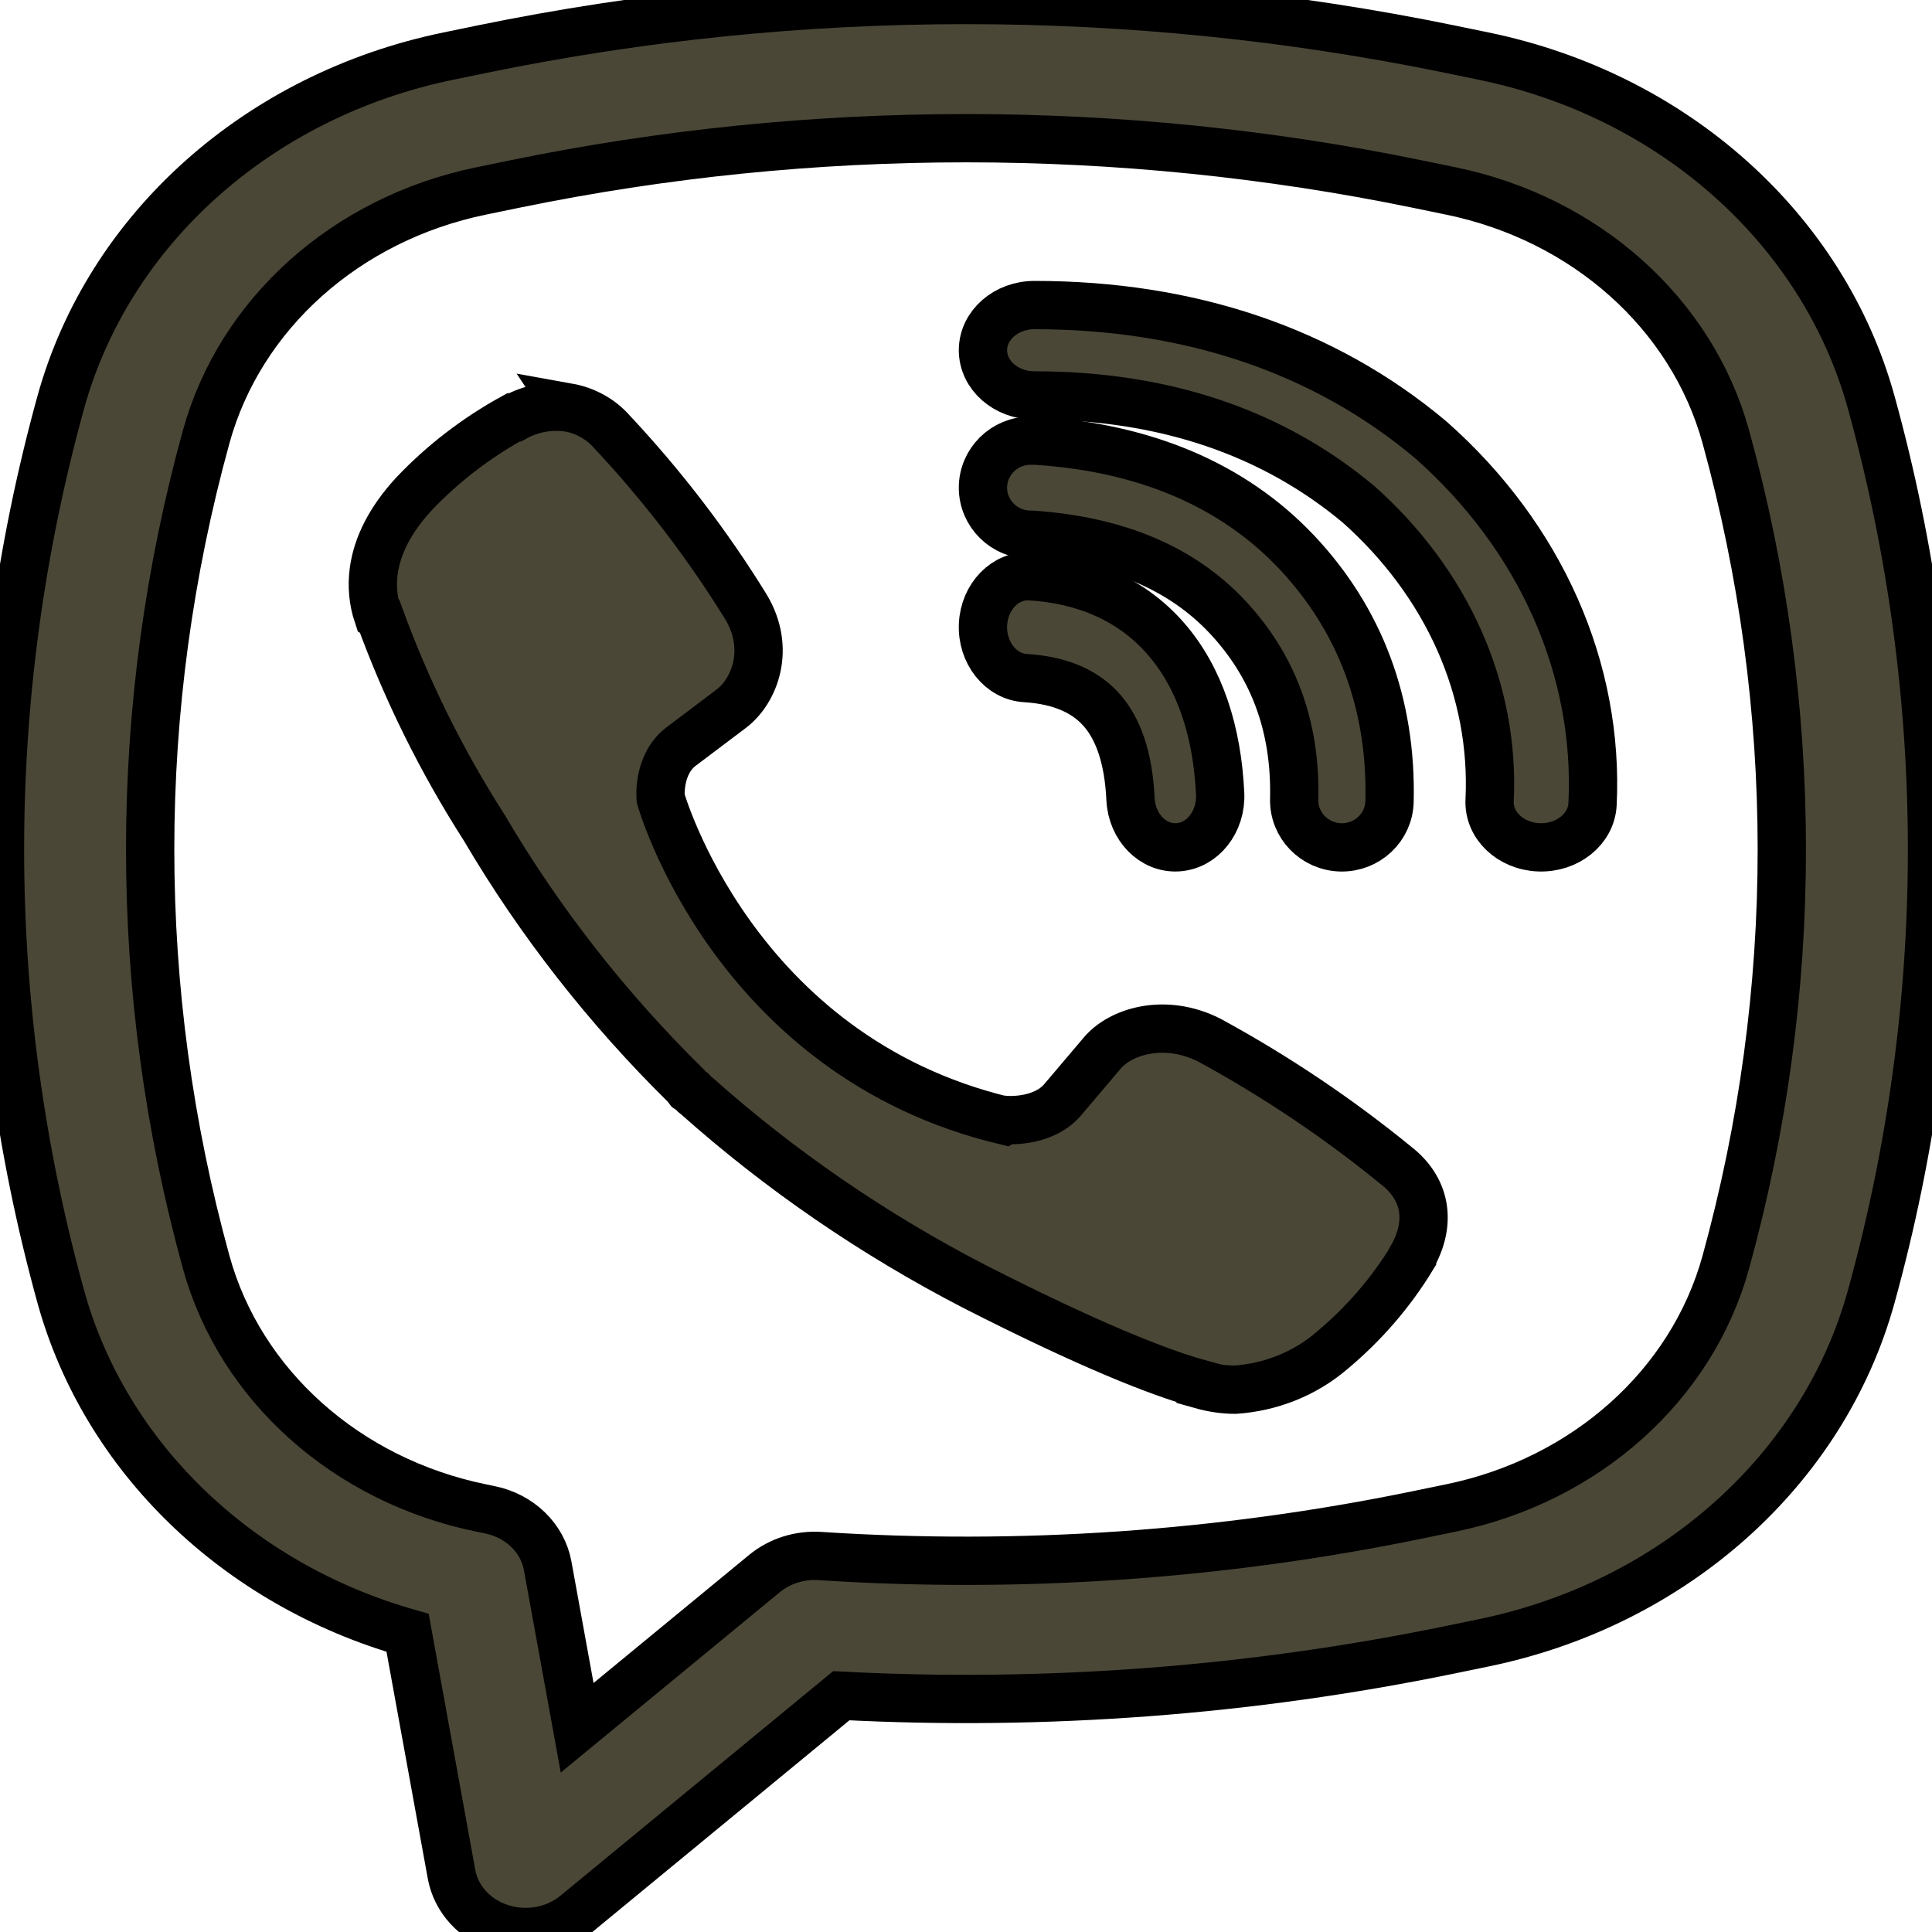 <svg width="40" height="40" viewBox="0 0 40 40" fill="none" xmlns="http://www.w3.org/2000/svg">
<path d="M11.765 8.438C11.383 8.385 10.993 8.457 10.66 8.641H10.632C9.859 9.065 9.163 9.601 8.569 10.228C8.076 10.762 7.808 11.302 7.738 11.821C7.696 12.131 7.724 12.441 7.823 12.737L7.858 12.757C8.414 14.284 9.139 15.754 10.026 17.137C11.168 19.08 12.573 20.877 14.207 22.484L14.256 22.55L14.333 22.603L14.382 22.656L14.439 22.702C16.162 24.235 18.088 25.556 20.169 26.633C22.547 27.844 23.991 28.417 24.857 28.654V28.667C25.111 28.739 25.342 28.772 25.575 28.772C26.313 28.721 27.012 28.441 27.56 27.975C28.228 27.42 28.794 26.766 29.236 26.04V26.027C29.651 25.296 29.51 24.604 28.912 24.137C27.712 23.156 26.416 22.285 25.04 21.536C24.118 21.068 23.181 21.351 22.802 21.825L21.992 22.78C21.577 23.254 20.823 23.188 20.823 23.188L20.801 23.201C15.178 21.857 13.678 16.53 13.678 16.53C13.678 16.53 13.607 15.806 14.128 15.436L15.141 14.672C15.627 14.303 15.964 13.428 15.444 12.565C14.649 11.275 13.72 10.062 12.671 8.942C12.441 8.678 12.12 8.499 11.763 8.435L11.765 8.438Z" fill="#4B4737"/>
<path d="M11.765 8.438C11.383 8.385 10.993 8.457 10.66 8.641H10.632C9.859 9.065 9.163 9.601 8.569 10.228C8.076 10.762 7.808 11.302 7.738 11.821C7.696 12.131 7.724 12.441 7.823 12.737L7.858 12.757C8.414 14.284 9.139 15.754 10.026 17.137C11.168 19.08 12.573 20.877 14.207 22.484L14.256 22.55L14.333 22.603L14.382 22.656L14.439 22.702C16.162 24.235 18.088 25.556 20.169 26.633C22.547 27.844 23.991 28.417 24.857 28.654V28.667C25.111 28.739 25.342 28.772 25.575 28.772C26.313 28.721 27.012 28.441 27.56 27.975C28.228 27.42 28.794 26.766 29.236 26.04V26.027C29.651 25.296 29.51 24.604 28.912 24.137C27.712 23.156 26.416 22.285 25.04 21.536C24.118 21.068 23.181 21.351 22.802 21.825L21.992 22.78C21.577 23.254 20.823 23.188 20.823 23.188L20.801 23.201C15.178 21.857 13.678 16.53 13.678 16.53C13.678 16.53 13.607 15.806 14.128 15.436L15.141 14.672C15.627 14.303 15.964 13.428 15.444 12.565C14.649 11.275 13.72 10.062 12.671 8.942C12.441 8.678 12.12 8.499 11.763 8.435L11.765 8.438Z" stroke="black"/>
<path d="M21.418 6.316C20.828 6.316 20.351 6.735 20.351 7.251C20.351 7.768 20.828 8.187 21.418 8.187C24.115 8.187 26.357 8.961 28.128 10.442C29.039 11.253 29.749 12.213 30.215 13.263C30.683 14.318 30.895 15.442 30.841 16.569C30.816 17.085 31.272 17.521 31.861 17.543C32.45 17.565 32.947 17.164 32.972 16.648C33.039 15.262 32.777 13.88 32.203 12.585C31.629 11.29 30.755 10.11 29.634 9.116L29.613 9.098C27.416 7.255 24.63 6.316 21.418 6.316Z" fill="#4B4737"/>
<path d="M21.418 6.316C20.828 6.316 20.351 6.735 20.351 7.251C20.351 7.768 20.828 8.187 21.418 8.187C24.115 8.187 26.357 8.961 28.128 10.442C29.039 11.253 29.749 12.213 30.215 13.263C30.683 14.318 30.895 15.442 30.841 16.569C30.816 17.085 31.272 17.521 31.861 17.543C32.45 17.565 32.947 17.164 32.972 16.648C33.039 15.262 32.777 13.88 32.203 12.585C31.629 11.29 30.755 10.11 29.634 9.116L29.613 9.098C27.416 7.255 24.63 6.316 21.418 6.316Z" stroke="black"/>
<path d="M21.338 9.123C20.793 9.123 20.351 9.559 20.351 10.097C20.351 10.635 20.793 11.071 21.338 11.071H21.37C23.172 11.196 24.483 11.789 25.403 12.762C26.344 13.763 26.831 15.008 26.795 16.547C26.782 17.085 27.214 17.531 27.759 17.544C28.305 17.556 28.757 17.13 28.769 16.592C28.817 14.571 28.158 12.828 26.85 11.436L26.848 11.434C25.512 10.02 23.679 9.271 21.471 9.125L21.438 9.123H21.338Z" fill="#4B4737"/>
<path d="M21.338 9.123C20.793 9.123 20.351 9.559 20.351 10.097C20.351 10.635 20.793 11.071 21.338 11.071H21.37C23.172 11.196 24.483 11.789 25.403 12.762C26.344 13.763 26.831 15.008 26.795 16.547C26.782 17.085 27.214 17.531 27.759 17.544C28.305 17.556 28.757 17.13 28.769 16.592C28.817 14.571 28.158 12.828 26.85 11.436L26.848 11.434C25.512 10.02 23.679 9.271 21.471 9.125L21.438 9.123H21.338Z" stroke="black"/>
<path d="M21.329 11.931C20.816 11.901 20.379 12.348 20.352 12.93C20.325 13.512 20.719 14.009 21.231 14.039C22.009 14.086 22.505 14.351 22.816 14.709C23.13 15.068 23.364 15.643 23.406 16.545C23.434 17.127 23.872 17.574 24.384 17.542C24.896 17.511 25.289 17.014 25.262 16.432C25.202 15.165 24.853 14.045 24.137 13.223C23.419 12.4 22.439 11.998 21.329 11.931Z" fill="#4B4737"/>
<path d="M21.329 11.931C20.816 11.901 20.379 12.348 20.352 12.93C20.325 13.512 20.719 14.009 21.231 14.039C22.009 14.086 22.505 14.351 22.816 14.709C23.13 15.068 23.364 15.643 23.406 16.545C23.434 17.127 23.872 17.574 24.384 17.542C24.896 17.511 25.289 17.014 25.262 16.432C25.202 15.165 24.853 14.045 24.137 13.223C23.419 12.4 22.439 11.998 21.329 11.931Z" stroke="black"/>
<path d="M9.984 1.017C16.58 -0.339 23.42 -0.339 30.016 1.017L30.719 1.162C34.65 1.971 37.753 4.745 38.744 8.338C40.419 14.408 40.419 20.767 38.744 26.837C37.753 30.43 34.65 33.204 30.719 34.013L30.016 34.158C25.873 35.01 21.633 35.327 17.418 35.108L11.919 39.636C11.496 39.983 10.902 40.092 10.367 39.919C9.833 39.747 9.442 39.32 9.349 38.806L8.439 33.806C4.911 32.798 2.175 30.169 1.256 26.837C-0.419 20.767 -0.419 14.408 1.256 8.338C2.247 4.745 5.35 1.971 9.281 1.162L9.984 1.017ZM29.338 3.809C23.188 2.545 16.812 2.545 10.662 3.809L9.96 3.954C7.172 4.527 4.972 6.494 4.269 9.042C2.722 14.65 2.722 20.525 4.269 26.133C4.972 28.681 7.172 30.648 9.96 31.221L10.145 31.259C10.763 31.386 11.235 31.845 11.339 32.419L11.949 35.772L15.83 32.577C16.144 32.319 16.557 32.188 16.977 32.216C21.109 32.485 25.273 32.202 29.338 31.366L30.04 31.221C32.828 30.648 35.028 28.681 35.731 26.133C37.277 20.525 37.277 14.65 35.731 9.042C35.028 6.494 32.828 4.527 30.04 3.954L29.338 3.809Z" fill="#4B4737"/>
<path d="M9.984 1.017C16.58 -0.339 23.42 -0.339 30.016 1.017L30.719 1.162C34.65 1.971 37.753 4.745 38.744 8.338C40.419 14.408 40.419 20.767 38.744 26.837C37.753 30.43 34.65 33.204 30.719 34.013L30.016 34.158C25.873 35.01 21.633 35.327 17.418 35.108L11.919 39.636C11.496 39.983 10.902 40.092 10.367 39.919C9.833 39.747 9.442 39.32 9.349 38.806L8.439 33.806C4.911 32.798 2.175 30.169 1.256 26.837C-0.419 20.767 -0.419 14.408 1.256 8.338C2.247 4.745 5.35 1.971 9.281 1.162L9.984 1.017ZM29.338 3.809C23.188 2.545 16.812 2.545 10.662 3.809L9.96 3.954C7.172 4.527 4.972 6.494 4.269 9.042C2.722 14.65 2.722 20.525 4.269 26.133C4.972 28.681 7.172 30.648 9.96 31.221L10.145 31.259C10.763 31.386 11.235 31.845 11.339 32.419L11.949 35.772L15.83 32.577C16.144 32.319 16.557 32.188 16.977 32.216C21.109 32.485 25.273 32.202 29.338 31.366L30.04 31.221C32.828 30.648 35.028 28.681 35.731 26.133C37.277 20.525 37.277 14.65 35.731 9.042C35.028 6.494 32.828 4.527 30.04 3.954L29.338 3.809Z" stroke="black"/>
</svg>
